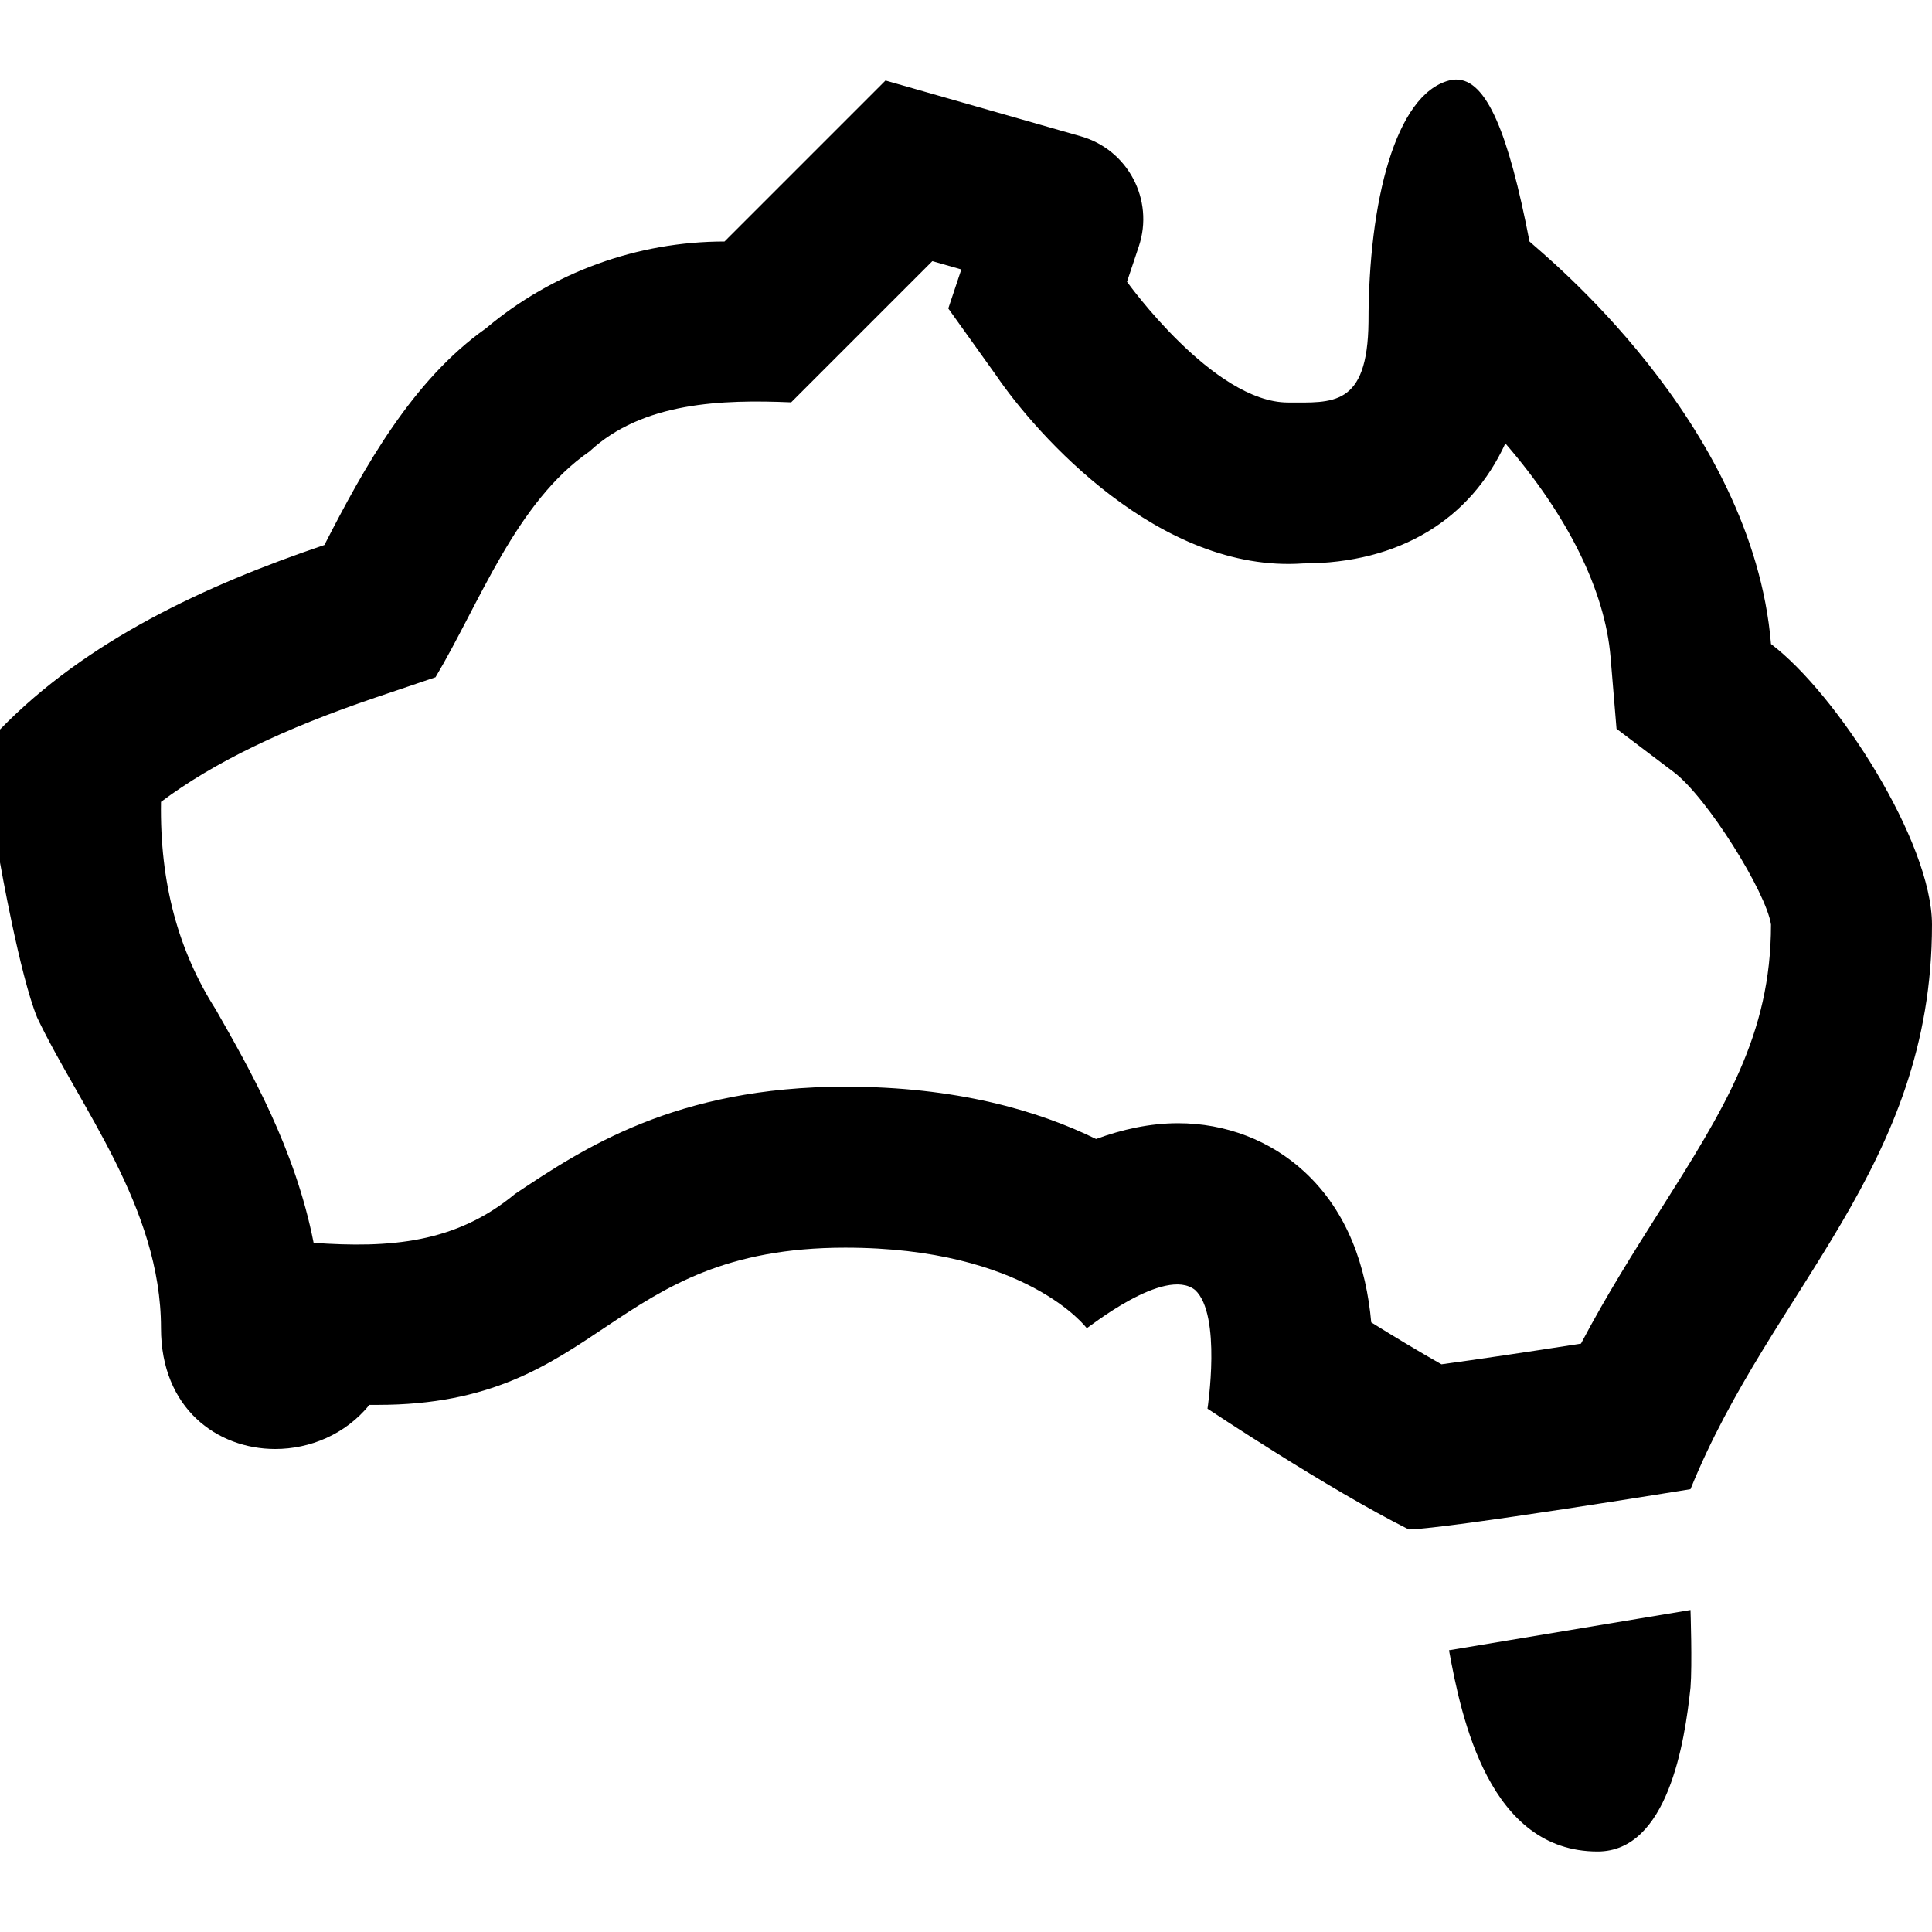 <?xml version="1.0" encoding="UTF-8"?>
<svg xmlns="http://www.w3.org/2000/svg" id="Layer_1" data-name="Layer 1" viewBox="0 0 24 24">
  <path d="M24,11.487c0-1.028-1.181-2.867-2-3.487-.231-2.769-2.85-4.857-3-5-.262-1.356-.535-2.012-.91-2.012-.029,0-.06,.004-.09,.012-.664,.175-1,1.5-1,3-.011,1.06-.451,1-1,1-.927,0-2-1.5-2-1.5l.147-.44c.193-.578-.135-1.2-.721-1.367l-2.426-.693-2,2c-1.084,0-2.136,.382-2.965,1.08-.91,.643-1.508,1.719-2.005,2.69-1.484,.502-2.957,1.188-4.03,2.292v1.652s.246,1.401,.462,1.927c.523,1.102,1.538,2.357,1.538,3.857,0,1,.7,1.502,1.419,1.502,.433,0,.873-.182,1.17-.548,.035,0,.068,0,.102,0,2.809,0,2.845-1.953,5.809-1.953,2.253,0,3,1,3,1,.008,.006,.969-.776,1.346-.474,.333,.308,.154,1.474,.154,1.474,0,0,1.5,1,2.5,1.5,.48-.008,3.5-.5,3.5-.5,1.01-2.494,3-4,3-7.013Zm-4.359,5.204c-.671,.105-1.315,.2-1.735,.257-.284-.161-.59-.345-.872-.521-.062-.686-.288-1.371-.831-1.872-.421-.388-.978-.602-1.568-.602-.351,0-.696,.077-1.019,.196-.725-.355-1.741-.65-3.115-.65-2.109,0-3.262,.771-4.104,1.333-.739,.613-1.556,.673-2.501,.607-.228-1.165-.784-2.141-1.216-2.899-.464-.728-.696-1.568-.68-2.579,.653-.489,1.522-.909,2.671-1.298l.739-.25c.55-.923,.997-2.173,1.914-2.806,.661-.615,1.649-.645,2.504-.609l1.754-1.754,.36,.103-.162,.485,.593,.829c.501,.738,2.032,2.464,3.816,2.338,1.195,0,2.078-.546,2.511-1.491,.774,.896,1.238,1.826,1.307,2.656l.074,.889,.712,.539c.414,.313,1.148,1.493,1.207,1.893,0,1.371-.581,2.291-1.386,3.564-.315,.498-.657,1.039-.974,1.641Zm1.359,3.309s.023,.679,0,.963c-.071,.68-.282,2.037-1.154,2.037-1.346,0-1.692-1.654-1.846-2.5l3-.5Z"/>
</svg>

